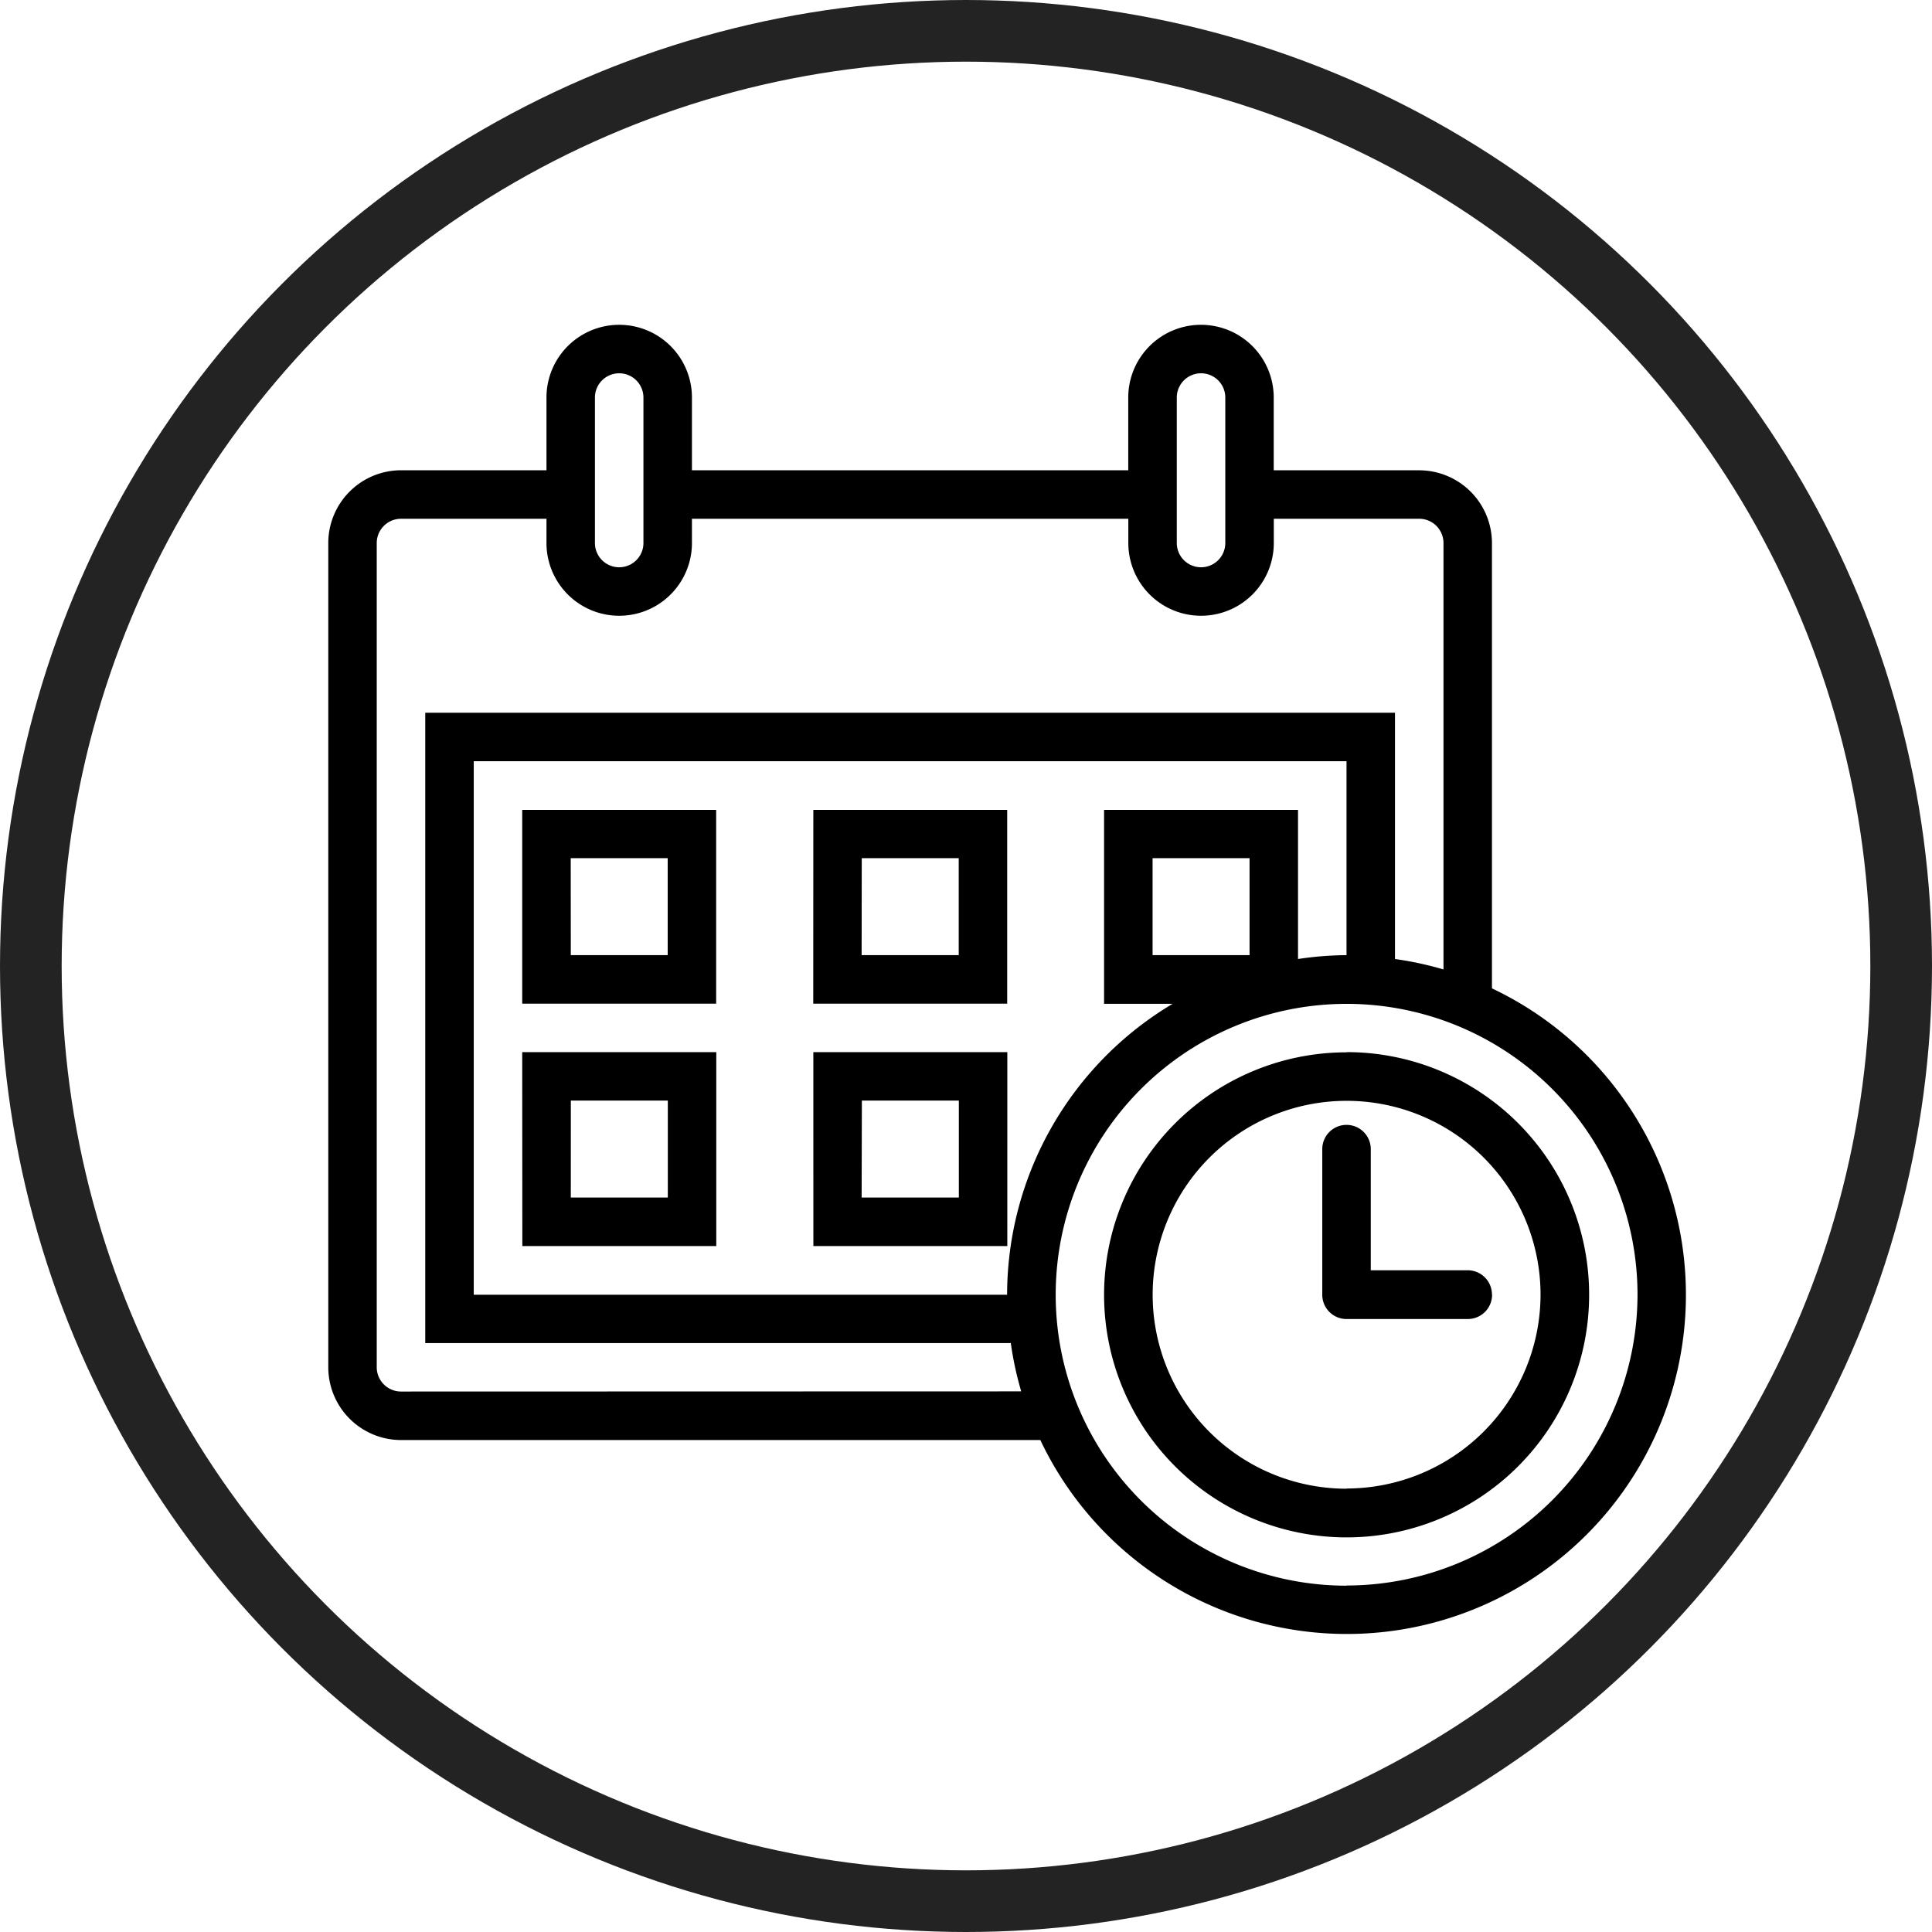 <svg id="Grupo_185" data-name="Grupo 185" xmlns="http://www.w3.org/2000/svg" width="47" height="47" viewBox="0 0 47 47">
  <g id="Grupo_1854" data-name="Grupo 1854">
    <g id="Elipse_16" data-name="Elipse 16" fill="none" stroke="#232323" stroke-width="1.5">
      <circle cx="23.5" cy="23.5" r="23.5" stroke="none"/>
      <circle cx="23.5" cy="23.5" r="22.75" fill="none"/>
    </g>
  </g>
  <g id="noun_agenda_1082756" transform="translate(-18.014 -19.098)">
    <path id="Trazado_473" data-name="Trazado 473" d="M54.309,43.142V32.308a1.772,1.772,0,0,0-1.769-1.769H49V28.769a1.769,1.769,0,0,0-3.539,0v1.769H34.847V28.769a1.769,1.769,0,1,0-3.539,0v1.769H27.769A1.772,1.772,0,0,0,26,32.308V52.361a1.772,1.772,0,0,0,1.769,1.769H43.322A8.25,8.25,0,1,0,54.309,43.142ZM46.642,28.769a.59.59,0,0,1,1.18,0v3.539a.59.59,0,0,1-1.18,0Zm-14.155,0a.59.59,0,0,1,1.18,0v3.539a.59.59,0,1,1-1.18,0ZM27.769,52.95a.591.591,0,0,1-.59-.59V32.308a.591.591,0,0,1,.59-.59h3.539v.59a1.769,1.769,0,1,0,3.539,0v-.59H45.463v.59a1.769,1.769,0,0,0,3.539,0v-.59H52.54a.591.591,0,0,1,.59.59V42.682a8.218,8.218,0,0,0-1.18-.254V36.436H28.359V51.771H42.6v-.025a8.226,8.226,0,0,0,.257,1.2ZM48.412,42.334H46.053V39.975h2.359ZM44.873,38.8v4.718H46.54a8.251,8.251,0,0,0-4.026,7.077H29.539V37.616H50.771v4.718a8.188,8.188,0,0,0-1.18.094V38.8Zm5.9,18.873a7.077,7.077,0,1,1,7.077-7.077A7.085,7.085,0,0,1,50.771,57.669Zm0-12.975a5.9,5.9,0,1,0,5.9,5.9A5.9,5.9,0,0,0,50.771,44.693Zm0,10.616a4.718,4.718,0,1,1,4.718-4.718A4.724,4.724,0,0,1,50.771,55.309Zm3.539-4.718a.59.59,0,0,1-.59.59H50.771a.59.59,0,0,1-.59-.59V47.053a.59.59,0,1,1,1.18,0V50H53.72A.59.59,0,0,1,54.309,50.591ZM30.718,43.514h4.718V38.8H30.718Zm1.18-3.539h2.359v2.359H31.9Zm5.9,3.539h4.718V38.8H37.8Zm1.18-3.539h2.359v2.359H38.975Zm-8.257,9.436h4.718V44.693H30.718Zm1.18-3.539h2.359v2.359H31.9Zm5.9,3.539h4.718V44.693H37.8Zm1.18-3.539h2.359v2.359H38.975Z"/>
  </g>
</svg>
